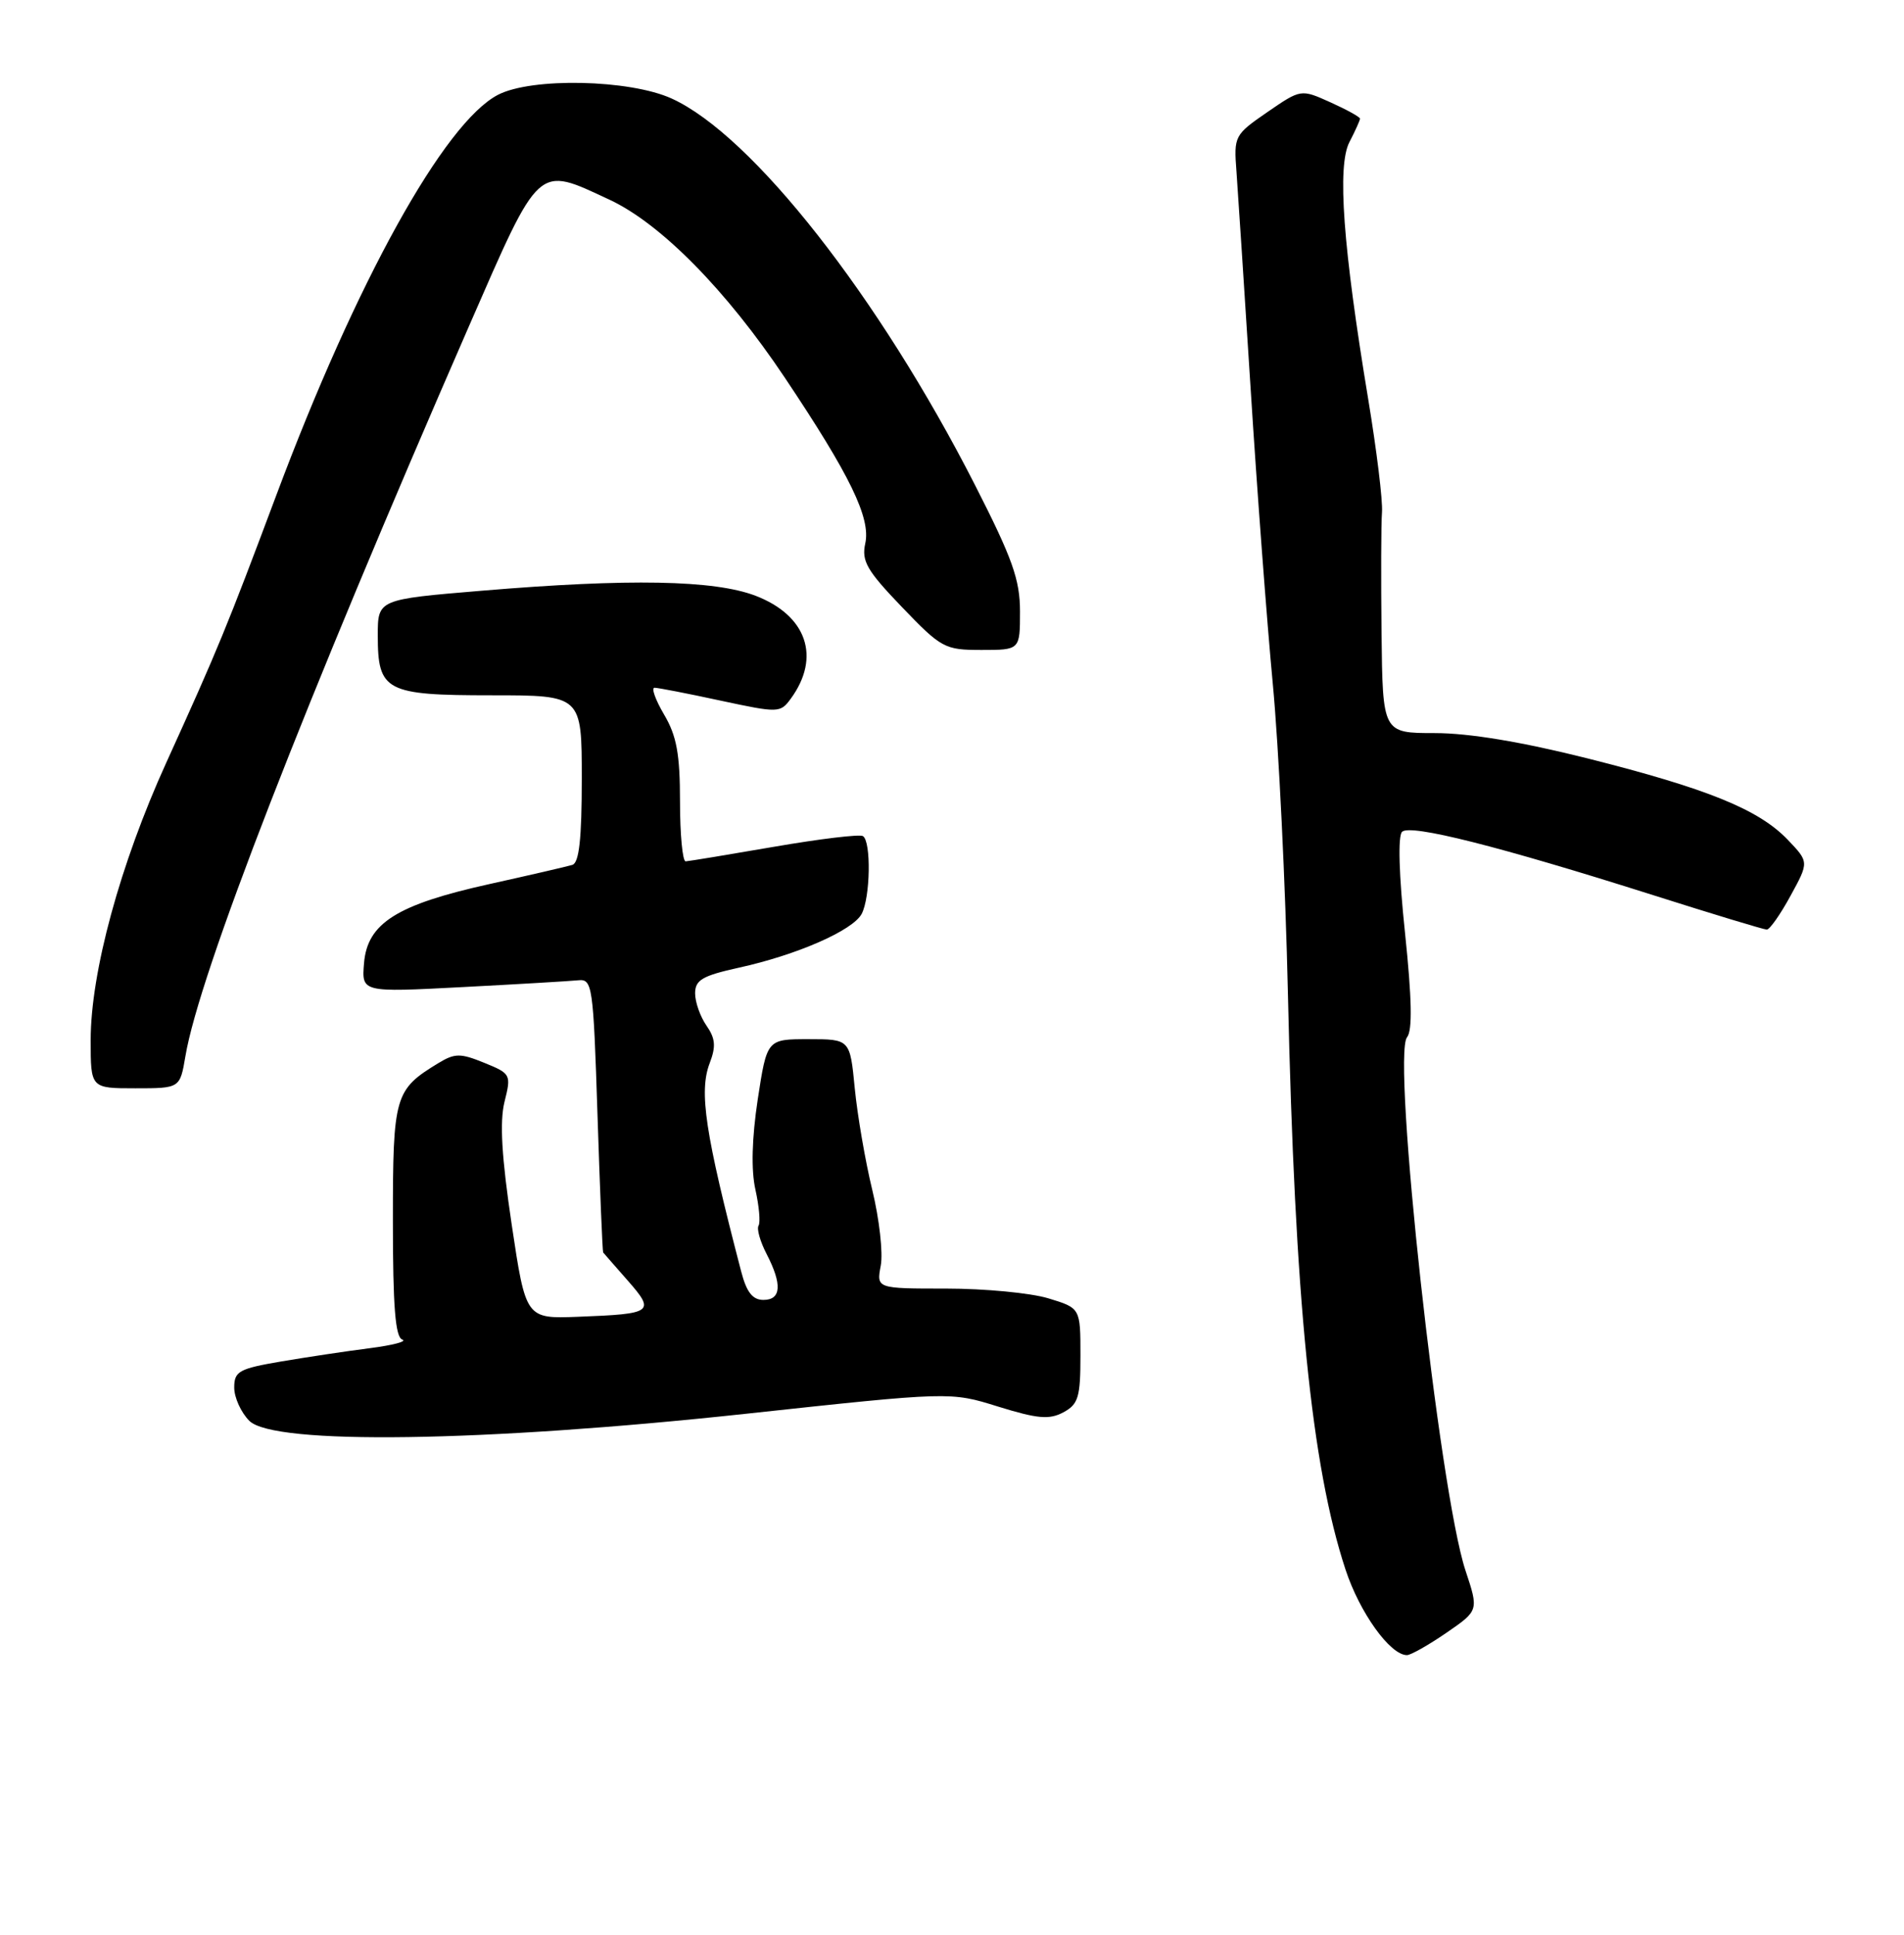 <?xml version="1.0" encoding="UTF-8" standalone="no"?>
<!DOCTYPE svg PUBLIC "-//W3C//DTD SVG 1.1//EN" "http://www.w3.org/Graphics/SVG/1.1/DTD/svg11.dtd" >
<svg xmlns="http://www.w3.org/2000/svg" xmlns:xlink="http://www.w3.org/1999/xlink" version="1.1" viewBox="0 0 252 256">
 <g >
 <path fill="currentColor"
d=" M 191.43 216.05 C 195.72 213.10 195.72 213.10 193.96 207.80 C 190.50 197.38 184.18 139.71 186.23 137.24 C 186.95 136.35 186.87 132.18 185.96 123.46 C 185.15 115.78 185.00 110.61 185.57 110.06 C 186.66 109.01 198.36 111.96 218.82 118.45 C 226.70 120.95 233.46 123.00 233.84 123.00 C 234.23 123.00 235.64 120.99 236.98 118.53 C 239.43 114.06 239.43 114.06 236.60 111.10 C 232.76 107.10 226.01 104.36 210.16 100.36 C 201.41 98.16 194.44 97.00 189.91 97.00 C 183.00 97.00 183.00 97.00 182.85 83.75 C 182.77 76.46 182.79 69.28 182.91 67.78 C 183.03 66.28 182.20 59.53 181.08 52.78 C 177.75 32.70 176.96 21.97 178.60 18.80 C 179.37 17.32 180.00 15.92 180.00 15.70 C 180.00 15.48 178.24 14.51 176.09 13.54 C 172.18 11.78 172.18 11.78 167.73 14.84 C 163.38 17.84 163.29 18.00 163.65 22.70 C 163.84 25.34 164.69 38.30 165.53 51.50 C 166.36 64.70 167.68 82.25 168.46 90.50 C 169.24 98.75 170.14 117.20 170.46 131.50 C 171.37 172.00 173.57 193.97 178.08 207.67 C 179.95 213.37 183.99 219.00 186.21 219.00 C 186.72 219.00 189.07 217.67 191.43 216.05 Z  M 98.68 187.07 C 125.78 184.14 125.78 184.14 132.12 186.12 C 137.32 187.73 138.87 187.87 140.73 186.88 C 142.72 185.81 143.00 184.89 143.00 179.37 C 143.00 173.08 143.00 173.08 138.75 171.79 C 136.41 171.08 130.34 170.50 125.25 170.50 C 116.00 170.50 116.00 170.50 116.57 167.46 C 116.89 165.79 116.38 161.29 115.45 157.46 C 114.52 153.63 113.48 147.57 113.13 144.00 C 112.50 137.50 112.50 137.50 107.00 137.50 C 101.51 137.50 101.51 137.50 100.29 145.46 C 99.51 150.63 99.40 154.81 99.98 157.40 C 100.47 159.60 100.66 161.74 100.40 162.17 C 100.13 162.59 100.61 164.28 101.46 165.92 C 103.55 169.96 103.40 172.00 101.04 172.00 C 99.61 172.00 98.81 170.98 98.10 168.25 C 93.31 149.87 92.49 144.46 93.93 140.67 C 94.78 138.46 94.68 137.39 93.50 135.70 C 92.68 134.52 92.00 132.60 92.00 131.44 C 92.00 129.67 92.96 129.11 97.75 128.05 C 105.47 126.36 112.86 123.12 114.04 120.93 C 115.20 118.76 115.32 111.32 114.21 110.63 C 113.78 110.36 108.49 111.00 102.46 112.04 C 96.43 113.08 91.16 113.95 90.75 113.97 C 90.34 113.99 90.00 110.43 90.00 106.06 C 90.00 99.79 89.56 97.37 87.90 94.56 C 86.75 92.60 86.17 91.00 86.63 91.00 C 87.08 91.00 91.01 91.76 95.35 92.70 C 103.04 94.35 103.28 94.34 104.66 92.45 C 108.68 86.96 106.78 81.43 100.00 78.83 C 94.53 76.74 83.26 76.53 63.80 78.16 C 50.00 79.31 50.00 79.31 50.00 84.08 C 50.00 91.46 51.03 92.00 65.07 92.00 C 77.00 92.00 77.00 92.00 77.00 103.03 C 77.00 110.99 76.65 114.17 75.75 114.44 C 75.06 114.65 70.14 115.79 64.81 116.97 C 52.52 119.69 48.62 122.15 48.18 127.44 C 47.86 131.31 47.86 131.31 61.18 130.61 C 68.51 130.23 75.40 129.82 76.50 129.71 C 78.41 129.51 78.52 130.27 79.08 147.50 C 79.40 157.40 79.74 165.60 79.83 165.72 C 79.92 165.83 81.39 167.52 83.10 169.46 C 86.75 173.62 86.42 173.85 76.54 174.23 C 69.59 174.50 69.59 174.50 67.72 162.00 C 66.39 153.08 66.12 148.44 66.77 145.80 C 67.68 142.18 67.61 142.06 64.10 140.63 C 60.92 139.34 60.21 139.34 58.00 140.68 C 52.23 144.19 52.00 144.99 52.00 161.53 C 52.00 172.88 52.32 176.94 53.25 177.25 C 53.94 177.48 52.02 177.99 49.00 178.38 C 45.98 178.76 40.69 179.56 37.25 180.14 C 31.62 181.10 31.00 181.44 31.00 183.60 C 31.00 184.92 31.90 186.90 33.00 188.00 C 36.22 191.22 63.95 190.82 98.68 187.07 Z  M 24.54 139.75 C 26.34 128.97 40.29 93.07 62.03 43.25 C 71.56 21.43 71.01 21.93 80.66 26.42 C 87.45 29.58 96.13 38.39 103.87 49.97 C 112.53 62.91 115.26 68.54 114.52 71.91 C 114.01 74.24 114.73 75.49 119.37 80.32 C 124.60 85.77 125.04 86.00 129.91 86.00 C 135.00 86.00 135.00 86.00 135.00 80.92 C 135.00 76.70 134.00 73.90 129.04 64.17 C 116.30 39.20 99.54 17.87 88.88 13.03 C 83.32 10.51 70.39 10.23 65.92 12.54 C 58.80 16.22 47.16 37.24 36.58 65.50 C 29.99 83.09 28.88 85.79 21.99 100.95 C 15.90 114.34 12.00 128.66 12.00 137.63 C 12.00 144.00 12.00 144.00 17.91 144.00 C 23.82 144.00 23.82 144.00 24.54 139.75 Z "/>
</g>
</svg>